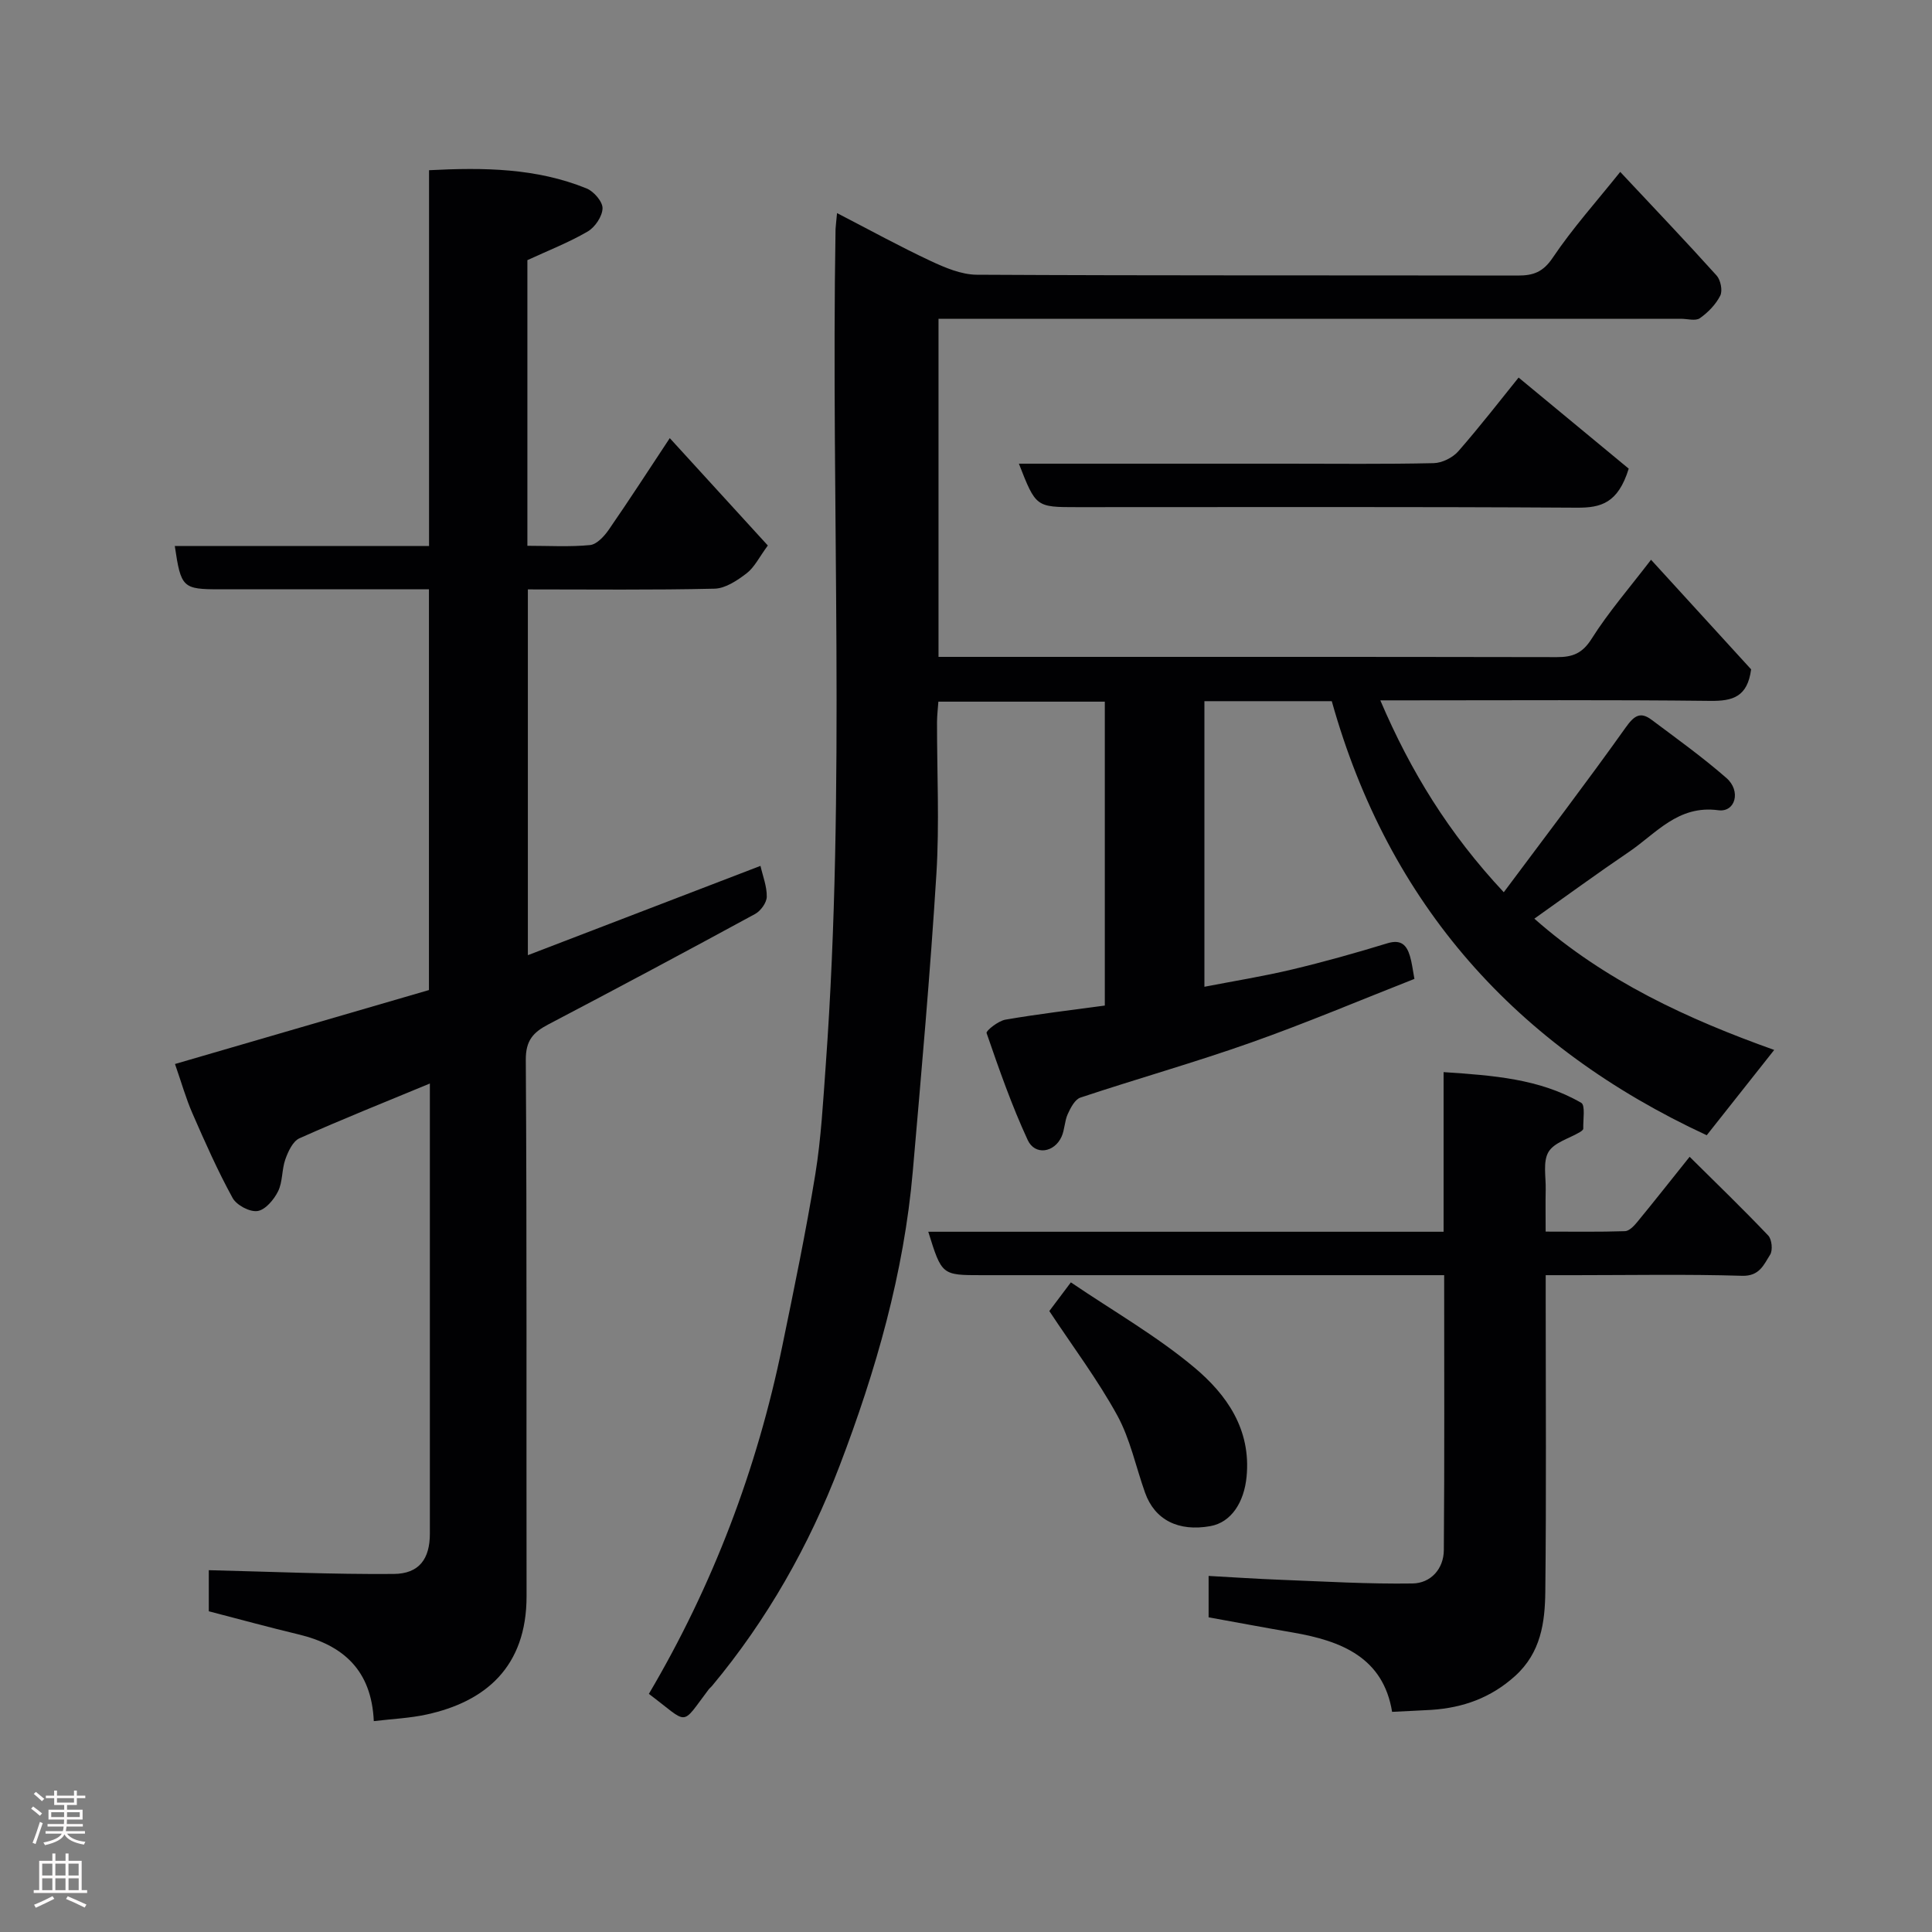 <svg enable-background="new 0 0 400 400" viewBox="0 0 400 400" xmlns="http://www.w3.org/2000/svg"><rect x="0" y="0" width="400" height="400" fill="#808080" stroke="none"/><g fill="#010103"><path d="m173.3 44.12c6.9 3.56 13.01 6.93 19.32 9.88 3.01 1.41 6.4 2.86 9.62 2.88 37.33.2 74.66.1 111.99.17 3.22.01 5.25-.71 7.26-3.71 4.1-6.1 9.06-11.62 13.96-17.75 6.89 7.36 13.53 14.32 19.96 21.46.83.93 1.27 3.12.75 4.16-.92 1.83-2.53 3.48-4.22 4.67-.9.63-2.59.12-3.92.12-49.16 0-98.33 0-147.49 0-1.97 0-3.94 0-6.22 0v70h4.52c41.16 0 82.33-.03 123.49.05 3.27.01 5.29-.76 7.21-3.8 3.47-5.5 7.79-10.47 12.3-16.36 7.03 7.69 14.07 15.41 20.72 22.69-.75 5.72-3.83 6.58-8.43 6.53-20.83-.24-41.66-.11-62.5-.11-1.77 0-3.53 0-5.84 0 6.28 14.7 14.16 27.54 25.56 39.73 8.54-11.46 17.07-22.63 25.22-34.08 1.74-2.45 3.02-3.4 5.39-1.62 5.24 3.92 10.57 7.75 15.49 12.05 3.08 2.69 1.85 7.15-1.69 6.67-8.35-1.12-12.86 4.82-18.54 8.66-6.45 4.37-12.74 8.97-19.54 13.79 14.66 12.95 31.84 20.82 49.66 27.18-4.61 5.83-9.27 11.72-13.97 17.66-39.46-18.3-65.83-47.74-77.63-89.87-8.76 0-17.39 0-26.37 0v59.13c6.14-1.19 12.18-2.16 18.11-3.57 6.64-1.58 13.23-3.43 19.76-5.43 2.84-.87 4 .35 4.69 2.66.41 1.38.57 2.84.92 4.71-11.15 4.38-22.38 9.13-33.85 13.19-11.65 4.12-23.56 7.48-35.29 11.38-1.15.38-2.05 2.12-2.64 3.43-.66 1.45-.62 3.23-1.28 4.68-1.5 3.3-5.5 3.92-7 .69-3.32-7.17-5.94-14.68-8.52-22.16-.16-.46 2.42-2.52 3.9-2.77 6.76-1.17 13.58-1.97 20.58-2.92 0-21.14 0-41.9 0-62.92-11.45 0-22.72 0-34.46 0-.09 1.34-.27 2.77-.28 4.19-.02 10.5.52 21.03-.13 31.49-1.27 20.52-3.1 41.01-4.88 61.5-1.83 21.13-7.65 41.36-15.16 61.03-6.31 16.52-15.01 31.89-26.41 45.57-.21.26-.49.46-.69.72-5.91 7.79-3.94 7.27-12.39.93 13.25-22.45 22.39-46.51 27.63-72.04 2.43-11.81 4.89-23.63 6.83-35.53 1.21-7.45 1.61-15.04 2.16-22.58 4.17-57.66 1.06-115.4 2.03-173.1.03-.66.13-1.31.31-3.33z"/><path d="m89 224.33c-9.34 3.87-18.25 7.43-27 11.34-1.37.61-2.34 2.72-2.92 4.35-.76 2.12-.53 4.66-1.51 6.63-.85 1.72-2.63 3.84-4.25 4.08-1.61.24-4.34-1.21-5.16-2.7-3.1-5.65-5.72-11.57-8.3-17.48-1.37-3.12-2.29-6.43-3.63-10.26 17.55-5.11 35.02-10.19 52.58-15.31 0-27.61 0-54.91 0-82.97-1.6 0-3.18 0-4.76 0-12.83 0-25.66 0-38.49 0-7.75 0-8.09-.31-9.37-8.96h52.64c0-26.07 0-51.67 0-77.81 11.35-.59 22.23-.45 32.63 3.78 1.49.61 3.33 2.74 3.29 4.12-.05 1.67-1.56 3.91-3.09 4.8-3.9 2.27-8.16 3.93-12.47 5.92v59.14c4.44 0 8.74.26 12.97-.15 1.39-.14 2.93-1.81 3.86-3.15 4.17-6.03 8.15-12.19 12.65-18.99 6.95 7.61 13.74 15.05 20.3 22.23-1.78 2.42-2.76 4.5-4.38 5.75-1.93 1.48-4.38 3.13-6.64 3.19-12.79.3-25.58.15-38.66.15v75.73c16.29-6.26 32.16-12.35 48.16-18.49.47 2.09 1.34 4.25 1.3 6.39-.02 1.23-1.25 2.93-2.4 3.56-14.21 7.73-28.47 15.35-42.8 22.86-3.13 1.64-4.72 3.3-4.69 7.37.24 36.99.1 73.98.16 110.98.02 14.76-8.6 21.91-20.7 24.54-3.47.76-7.08.91-10.93 1.37-.47-10.57-6.36-15.74-15.6-17.96-6.15-1.47-12.26-3.15-18.56-4.78 0-3.06 0-6.17 0-8.51 12.9.31 25.59.88 38.28.78 5.31-.04 7.49-3.15 7.49-8.35 0-30.85 0-61.68 0-93.19z"/><path d="m288.22 354.42c-1.83-11.23-10.47-14.69-20.52-16.42-5.77-.99-11.52-2.08-17.47-3.15 0-2.81 0-5.43 0-8.57 4.96.27 9.95.61 14.94.8 9.1.35 18.2.9 27.3.76 3.74-.06 6.43-3 6.46-6.91.15-18.79.07-37.58.07-56.92-2.19 0-3.97 0-5.75 0-29.99 0-59.99 0-89.98 0-8.28 0-8.28 0-11.08-8.99h106.69c0-11.07 0-21.67 0-33.05 10.15.69 19.83 1.34 28.5 6.36.88.51.36 3.5.42 5.35.01.23-.4.53-.68.7-2.24 1.34-5.35 2.15-6.52 4.12-1.19 2-.52 5.13-.58 7.77-.06 2.66-.01 5.31-.01 8.72 5.59 0 11.01.09 16.43-.09.87-.03 1.87-1.08 2.53-1.89 3.54-4.3 6.98-8.68 10.85-13.51 5.58 5.53 11.04 10.8 16.27 16.3.76.8.98 3.07.39 3.98-1.3 2.03-2.17 4.47-5.8 4.36-11.49-.35-22.99-.13-34.49-.13-1.82 0-3.64 0-6.17 0v5.51c0 20 .14 39.99-.08 59.99-.07 6.37-.9 12.64-6.25 17.48-5.03 4.54-10.78 6.58-17.32 7.02-2.61.16-5.19.25-8.15.41z"/><path d="m210.95 96h55.39c10.16 0 20.33.12 30.48-.11 1.75-.04 3.94-1.13 5.11-2.46 4.63-5.3 8.94-10.88 12.48-15.26 7.88 6.52 15.7 12.99 22.8 18.86-2.22 7.15-5.73 8.11-10.73 8.08-34.48-.21-68.96-.11-103.45-.11-8.56 0-8.56 0-12.08-9z"/><path d="m217.25 271.44c1.14-1.52 2.6-3.46 4.46-5.94 8.74 5.93 17.75 11.08 25.57 17.63 6.67 5.59 11.77 12.78 10.81 22.62-.51 5.25-3.14 9.44-7.51 10.22-6.62 1.18-11.5-1.29-13.51-6.93-1.91-5.36-3.07-11.11-5.77-16.03-4.06-7.39-9.18-14.2-14.05-21.57z"/></g><path d="m6.44 374.46.42-.45c.65.47 1.27.95 1.85 1.44l-.45.49c-.65-.56-1.25-1.06-1.82-1.48m.93 7.33-.63-.26c.55-1.36 1.05-2.8 1.52-4.33.19.1.38.19.59.27-.46 1.29-.95 2.73-1.48 4.32m-.38-10.38.44-.42c.43.34 1.01.82 1.74 1.44l-.49.49c-.53-.51-1.09-1.01-1.69-1.51m2.5.35h1.72v-1.04h.59v1.04h3.52v-1.04h.59v1.04h1.75v.53h-1.75v1.42h-2.03v.97h3.22v2.03h-3.24c0 .35-.01.66-.03.93h3.32v.53h-3.37c-.03.27-.08.58-.15.94h3.96v.53h-3.71c.67.92 1.93 1.48 3.79 1.68-.13.24-.23.44-.29.59-2.13-.38-3.48-1.08-4.04-2.12-.43.97-1.77 1.72-4.03 2.23-.09-.19-.2-.37-.33-.55 2.1-.42 3.37-1.03 3.81-1.83h-3.36v-.53h3.58c.08-.29.13-.61.16-.94h-3.33v-.53h3.39c.02-.27.04-.58.04-.93h-3.23v-2.03h3.25v-.97h-2.07v-1.42h-1.73zm1.12 3.44v1h2.65c.01-.3.02-.44.01-.4v-.25-.35zm1.19-2h3.52v-.91h-3.52zm4.71 2h-2.63v.59c0 .16-.01.28-.01.4h2.64z" fill="#fcfafa"/><path d="m13.56 383.74h.63v1.52h2.72v6.07h1.13v.6h-11.06v-.6h1.13v-6.07h2.73v-1.52h.63v1.52h2.1v-1.52zm-2.69 8.83.38.56c-1.24.63-2.53 1.25-3.85 1.85-.1-.21-.21-.42-.34-.63 1.36-.55 2.63-1.15 3.81-1.78m-2.13-4.27h2.1v-2.45h-2.1zm0 3.04h2.1v-2.46h-2.1zm2.72-3.04h2.1v-2.45h-2.1zm0 3.04h2.1v-2.46h-2.1zm6.07 3.6c-1.41-.71-2.7-1.3-3.86-1.78l.35-.56c1.45.62 2.75 1.19 3.88 1.72zm-1.25-9.09h-2.1v2.45h2.1zm-2.09 5.49h2.1v-2.46h-2.1z" fill="#fcfafa"/></svg>